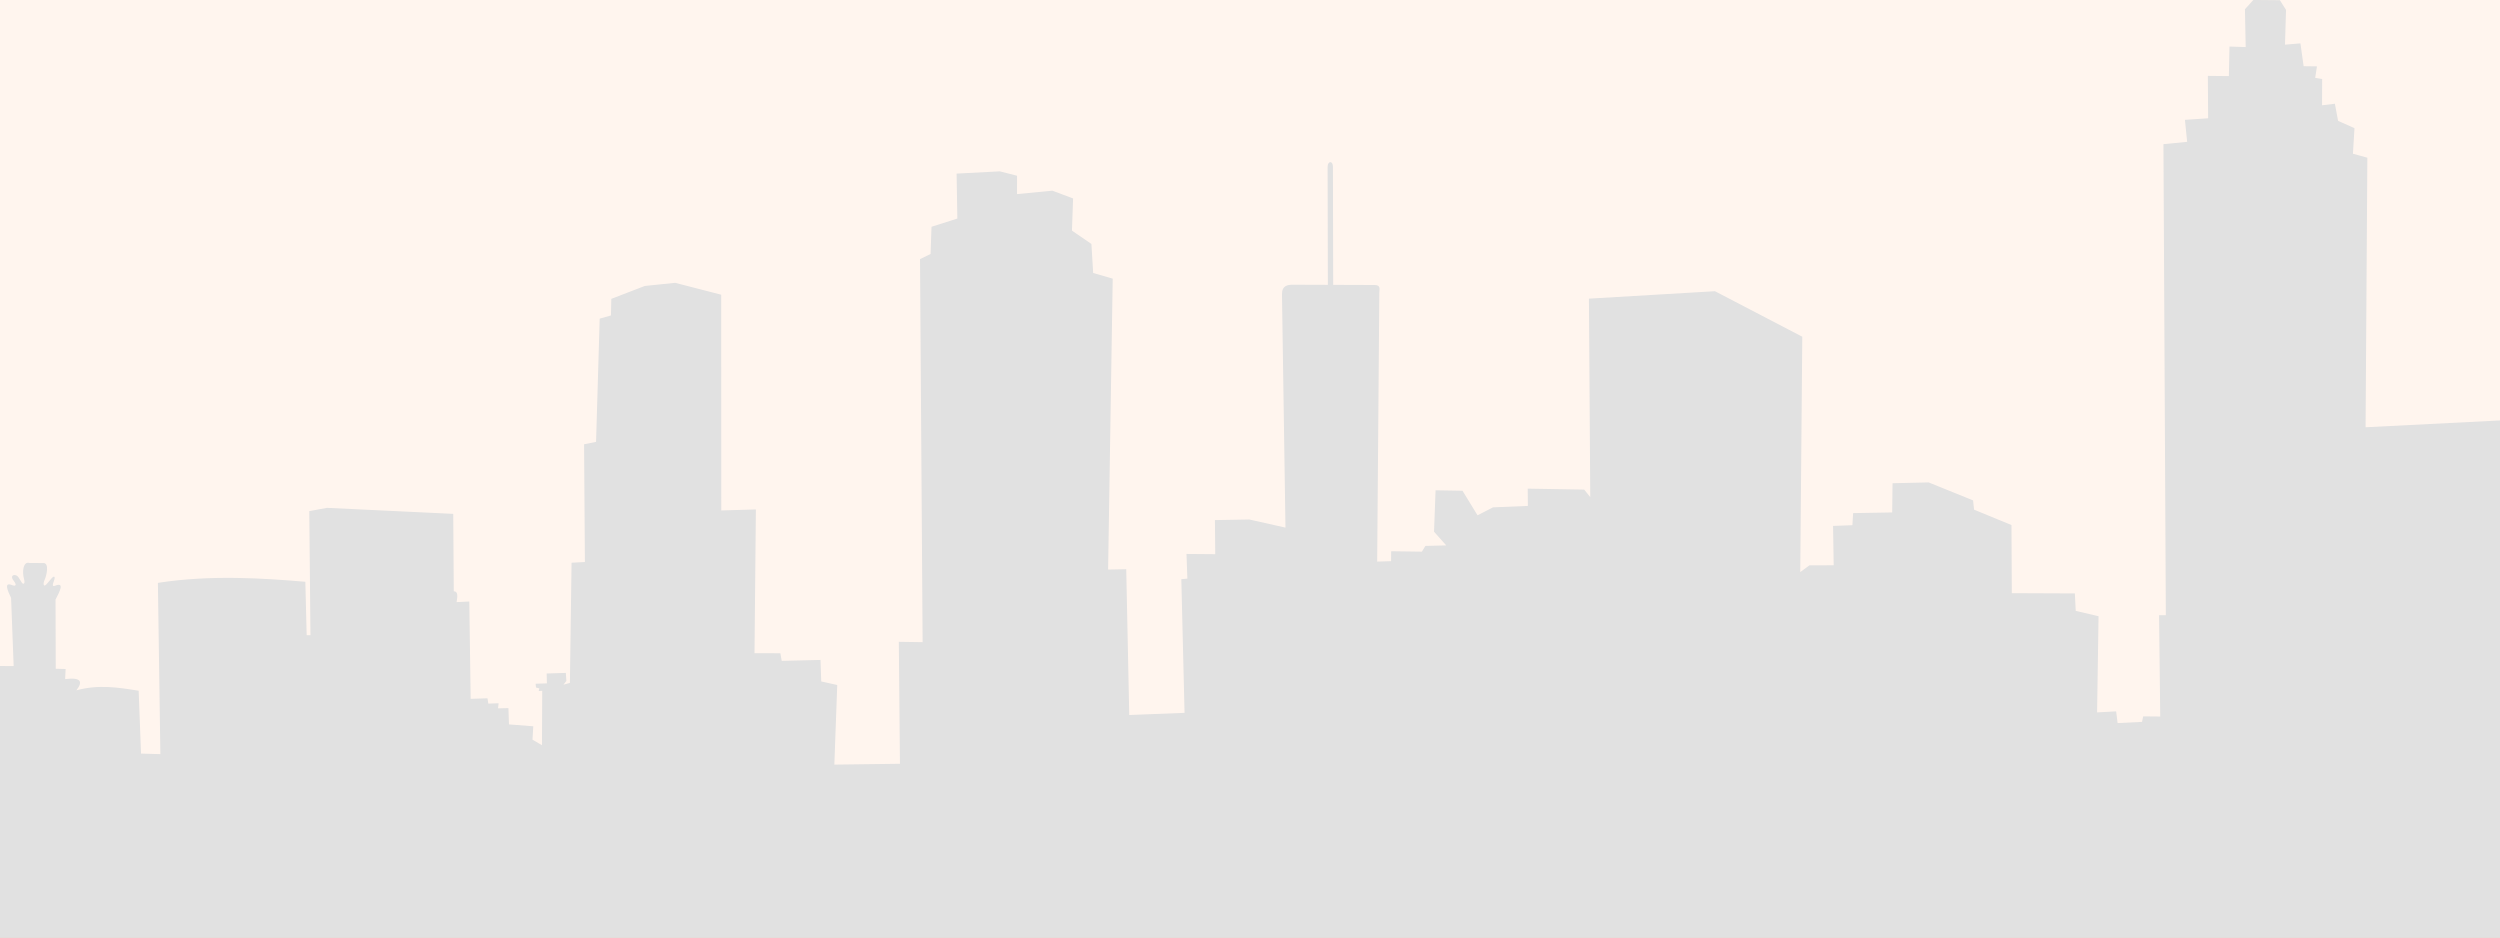 <?xml version="1.0" encoding="UTF-8" standalone="no"?>
<svg
   xmlns:dc="http://purl.org/dc/elements/1.1/"
   xmlns:cc="http://creativecommons.org/ns#"
   xmlns:rdf="http://www.w3.org/1999/02/22-rdf-syntax-ns#"
   xmlns:svg="http://www.w3.org/2000/svg"
   xmlns="http://www.w3.org/2000/svg"
   xmlns:sodipodi="http://sodipodi.sourceforge.net/DTD/sodipodi-0.dtd"
   xmlns:inkscape="http://www.inkscape.org/namespaces/inkscape"
   width="2000"
   height="750"
   viewBox="0 0 2000 750"
   id="svg2"
   version="1.1"
   inkscape:version="1.0.2 (e86c870879, 2021-01-15)"
   sodipodi:docname="WhovaHeader_2022.svg"
   inkscape:export-filename="/home/pcon/devel/community/southeastdreamin/img/skyline_whova_large.png"
   inkscape:export-xdpi="96"
   inkscape:export-ydpi="96">
  <defs
     id="defs4">
    <clipPath
       clipPathUnits="userSpaceOnUse"
       id="clipPath4243">
      <rect
         style="color:#000000;clip-rule:nonzero;display:inline;overflow:visible;visibility:visible;opacity:1;isolation:auto;mix-blend-mode:normal;color-interpolation:sRGB;color-interpolation-filters:linearRGB;solid-color:#000000;solid-opacity:1;fill:#ffffff;fill-opacity:1;fill-rule:nonzero;marker:none;color-rendering:auto;image-rendering:auto;shape-rendering:auto;text-rendering:auto;enable-background:accumulate"
         id="rect4245"
         width="440"
         height="220"
         x="0"
         y="832.362" />
    </clipPath>
    <clipPath
       clipPathUnits="userSpaceOnUse"
       id="clipPath4392">
      <circle
         style="color:#000000;clip-rule:nonzero;display:inline;overflow:visible;visibility:visible;opacity:1;isolation:auto;mix-blend-mode:normal;color-interpolation:sRGB;color-interpolation-filters:linearRGB;solid-color:#000000;solid-opacity:1;fill:#0d7781;fill-opacity:1;fill-rule:nonzero;marker:none;color-rendering:auto;image-rendering:auto;shape-rendering:auto;text-rendering:auto;enable-background:accumulate"
         id="circle4394"
         cx="82.5"
         cy="48.214"
         r="50" />
    </clipPath>
    <clipPath
       clipPathUnits="userSpaceOnUse"
       id="clipPath4392-8">
      <circle
         style="color:#000000;clip-rule:nonzero;display:inline;overflow:visible;visibility:visible;opacity:1;isolation:auto;mix-blend-mode:normal;color-interpolation:sRGB;color-interpolation-filters:linearRGB;solid-color:#000000;solid-opacity:1;fill:#0d7781;fill-opacity:1;fill-rule:nonzero;marker:none;color-rendering:auto;image-rendering:auto;shape-rendering:auto;text-rendering:auto;enable-background:accumulate"
         id="circle4394-9"
         cx="82.5"
         cy="48.214"
         r="50" />
    </clipPath>
  </defs>
  <sodipodi:namedview
     id="base"
     pagecolor="#ffffff"
     bordercolor="#666666"
     borderopacity="1.0"
     inkscape:pageopacity="0.0"
     inkscape:pageshadow="2"
     inkscape:zoom="0.49497475"
     inkscape:cx="755.17037"
     inkscape:cy="327.79556"
     inkscape:document-units="px"
     inkscape:current-layer="layer5"
     showgrid="false"
     units="px"
     borderlayer="true"
     showguides="false"
     inkscape:snap-bbox="true"
     inkscape:object-nodes="true"
     inkscape:window-width="2048"
     inkscape:window-height="1113"
     inkscape:window-x="1080"
     inkscape:window-y="0"
     inkscape:window-maximized="1"
     inkscape:snap-global="true"
     inkscape:bbox-paths="true"
     inkscape:snap-page="true"
     inkscape:document-rotation="0" />
  <g
     inkscape:groupmode="layer"
     id="layer5"
     inkscape:label="Background"
     style="display:inline">
    <path
       style="color:#000000;clip-rule:nonzero;display:inline;overflow:visible;visibility:visible;opacity:1;isolation:auto;mix-blend-mode:normal;color-interpolation:sRGB;color-interpolation-filters:linearRGB;solid-color:#000000;solid-opacity:1;vector-effect:none;fill:#ffe6d5;fill-opacity:1;fill-rule:nonzero;stroke:none;stroke-width:1;marker:none;color-rendering:auto;image-rendering:auto;shape-rendering:auto;text-rendering:auto;enable-background:accumulate"
       d="M 0,-1.5e-6 H 2000 V 750 L 0,750 Z"
       id="rect1106"
       inkscape:connector-curvature="0"
       sodipodi:nodetypes="ccccc" />
    <path
       style="color:#000000;clip-rule:nonzero;display:inline;overflow:visible;visibility:visible;opacity:1;isolation:auto;mix-blend-mode:normal;color-interpolation:sRGB;color-interpolation-filters:linearRGB;solid-color:#000000;solid-opacity:1;vector-effect:none;fill:#b3b3b3;fill-opacity:1;fill-rule:nonzero;stroke:none;stroke-width:0.945;stroke-linecap:round;stroke-linejoin:miter;stroke-miterlimit:4;stroke-dasharray:none;stroke-dashoffset:0;stroke-opacity:1;marker:none;color-rendering:auto;image-rendering:auto;shape-rendering:auto;text-rendering:auto;enable-background:accumulate"
       d="m 10.935,532.872 -2.063,-54.546 c -2.736,-5.72 -6.088,-13.146 0.938,-10.156 1.759,0.749 4.528,0.743 1.066,-3.657 -3.726,-4.737 1.893,-5.868 3.875,-2.719 l 2.71,4.305 c 1.023,1.625 2.913,1.165 1.835,-2.612 -1.828,-6.405 -0.656,-14.635 4.355,-13.1 l 10.569,0.059 c 5.691,-0.676 2.979,10.322 1.367,13.691 -1.215,2.54 -1.017,6.417 1.972,2.899 l 3.503,-4.121 c 2.194,-2.581 3.594,-2.126 1.951,2.182 -1.649,4.321 -0.268,3.999 1.368,3.371 7.362,-2.828 3.491,4.551 0.043,11.199 l 0.167,55.334 7.891,0.209 -0.359,8.073 c 13.088,-1.631 14.21,2.223 8.971,8.992 17.601,-4.851 33.721,-2.299 49.827,0.326 l 1.9,50.269 15.481,0.443 -1.977,-137.02 c 42.465,-6.59 84.484,-3.679 117.945,-0.87 l 1.062,42.757 3.045,-0.005 -0.945,-99.262 14.148,-2.63 101.012,4.809 0.424,61.972 c 3.406,-0.109 3.117,3.939 2.248,8.639 l 10.175,-0.494 1.09,77.862 13.459,-0.429 0.669,4.25 8.231,-0.28 -0.466,4.08 8.311,-0.205 0.448,13.042 19.44,1.51 -0.627,10.702 7.589,4.452 0.211,-43.589 -2.839,0.23 0.545,-2.129 -2.713,-0.714 -0.268,-3.011 9.007,-0.282 -0.191,-7.904 15.326,-0.475 0.448,6.364 -2.342,3.067 5.166,-1.408 1.325,-96.162 10.668,-0.554 -0.652,-94.209 9.587,-1.911 2.904,-98.59 9.004,-2.547 0.301,-13.282 26.78,-10.312 24.313,-2.505 36.798,9.51 0.065,172.595 27.678,-0.82 -1.1,114.994 20.687,0.056 1.082,6.094 31.034,-0.736 0.58,17.202 12.807,2.848 -2.319,63.689 52.493,-0.674 -0.902,-97.566 19.039,0.284 -2.073,-306.43 8.442,-4.125 0.754,-21.765 20.661,-6.561 -0.595,-35.965 34.56,-1.808 13.786,3.506 -0.014,14.696 28.262,-2.742 16.575,6.219 -0.903,25.739 15.567,10.669 1.401,23.213 15.637,4.545 -3.675,232.728 14.496,-0.278 2.409,116.637 44.257,-1.729 -2.585,-106.938 4.841,-0.447 -0.704,-19.733 23,0.187 -0.253,-27.27 27.446,-0.49 28.987,6.502 -2.786,-186.425 c -0.106,-7.091 4.209,-7.902 8.797,-7.886 l 27.901,0.095 -0.203,-94.353 c -0.01,-4.846 4.239,-5.283 4.251,-0.076 l 0.213,94.444 33.122,0.113 c 5.193,0.018 3.799,3.497 3.778,6.122 l -1.714,215.154 11.142,-0.334 0.058,-7.954 24.587,0.336 2.792,-4.593 16.679,-0.418 -9.766,-10.955 1.239,-33.124 21.515,0.364 12.049,19.652 12.388,-6.37 27.884,-1.148 -0.128,-13.821 45.169,0.77 4.87,6.035 -1.07,-158.793 100.802,-5.951 69.871,36.407 -1.615,188.316 7.318,-5.409 19.433,-0.064 -0.499,-31.494 15.466,-0.565 0.58,-9.673 31.254,-0.537 0.285,-23.358 28.863,-0.663 35.553,14.383 0.786,7.408 29.927,12.323 0.271,54.489 50.432,0.209 0.708,13.968 18.247,4.267 -1.166,76.948 15.25,-0.828 1.17,9.368 19.543,-0.953 0.926,-4.412 13.635,0.119 -0.92,-81.066 5.404,0.02 -1.915,-376.85 18.972,-1.842 -1.773,-17.601 18.551,-1.244 -0.219,-33.93 16.81,0.174 0.487,-23.638 12.974,0.414 -0.6,-30.272 6.723,-7.406 21.219,0.184 4.915,7.759 -0.825,27.818 12.35,-1.044 2.551,18.267 10.669,0.139 -1.415,9.201 5.583,0.932 -0.097,20.994 10.272,-1.237 2.55,13.694 13.132,5.861 -1.243,20.45 11.536,3.176 -1.418,215.64 L 2000,336.36 V 1095.699 H 0 V 532.801 Z"
       id="rect1146"
       inkscape:connector-curvature="0"
       sodipodi:nodetypes="ccsssssccsssssccccccccccccccccccccccccccccccccccccccccccccccccccccccccccccccccccccccccccccccccccccccsscsscsscccccccccccccccccccccccccccccccccccccccccccccccccccccccccccccccccccccccc" />
    <path
       style="color:#000000;clip-rule:nonzero;display:inline;overflow:visible;visibility:visible;opacity:0.6;isolation:auto;mix-blend-mode:normal;color-interpolation:sRGB;color-interpolation-filters:linearRGB;solid-color:#000000;solid-opacity:1;vector-effect:none;fill:#ffffff;fill-opacity:1;fill-rule:nonzero;stroke:none;stroke-width:1;marker:none;color-rendering:auto;image-rendering:auto;shape-rendering:auto;text-rendering:auto;enable-background:accumulate"
       d="M -4.9999999e-6,3.5e-5 H 2000 V 750 H -4.9999999e-6 Z"
       id="rect1106-3"
       inkscape:connector-curvature="0"
       sodipodi:nodetypes="ccccc" />
  </g>
  <g
     inkscape:groupmode="layer"
     id="layer2"
     inkscape:label="ConferenceInfo"
     style="display:inline" />
  <g
     inkscape:groupmode="layer"
     id="layer3"
     inkscape:label="SpeakerInfo"
     style="display:inline" />
</svg>
